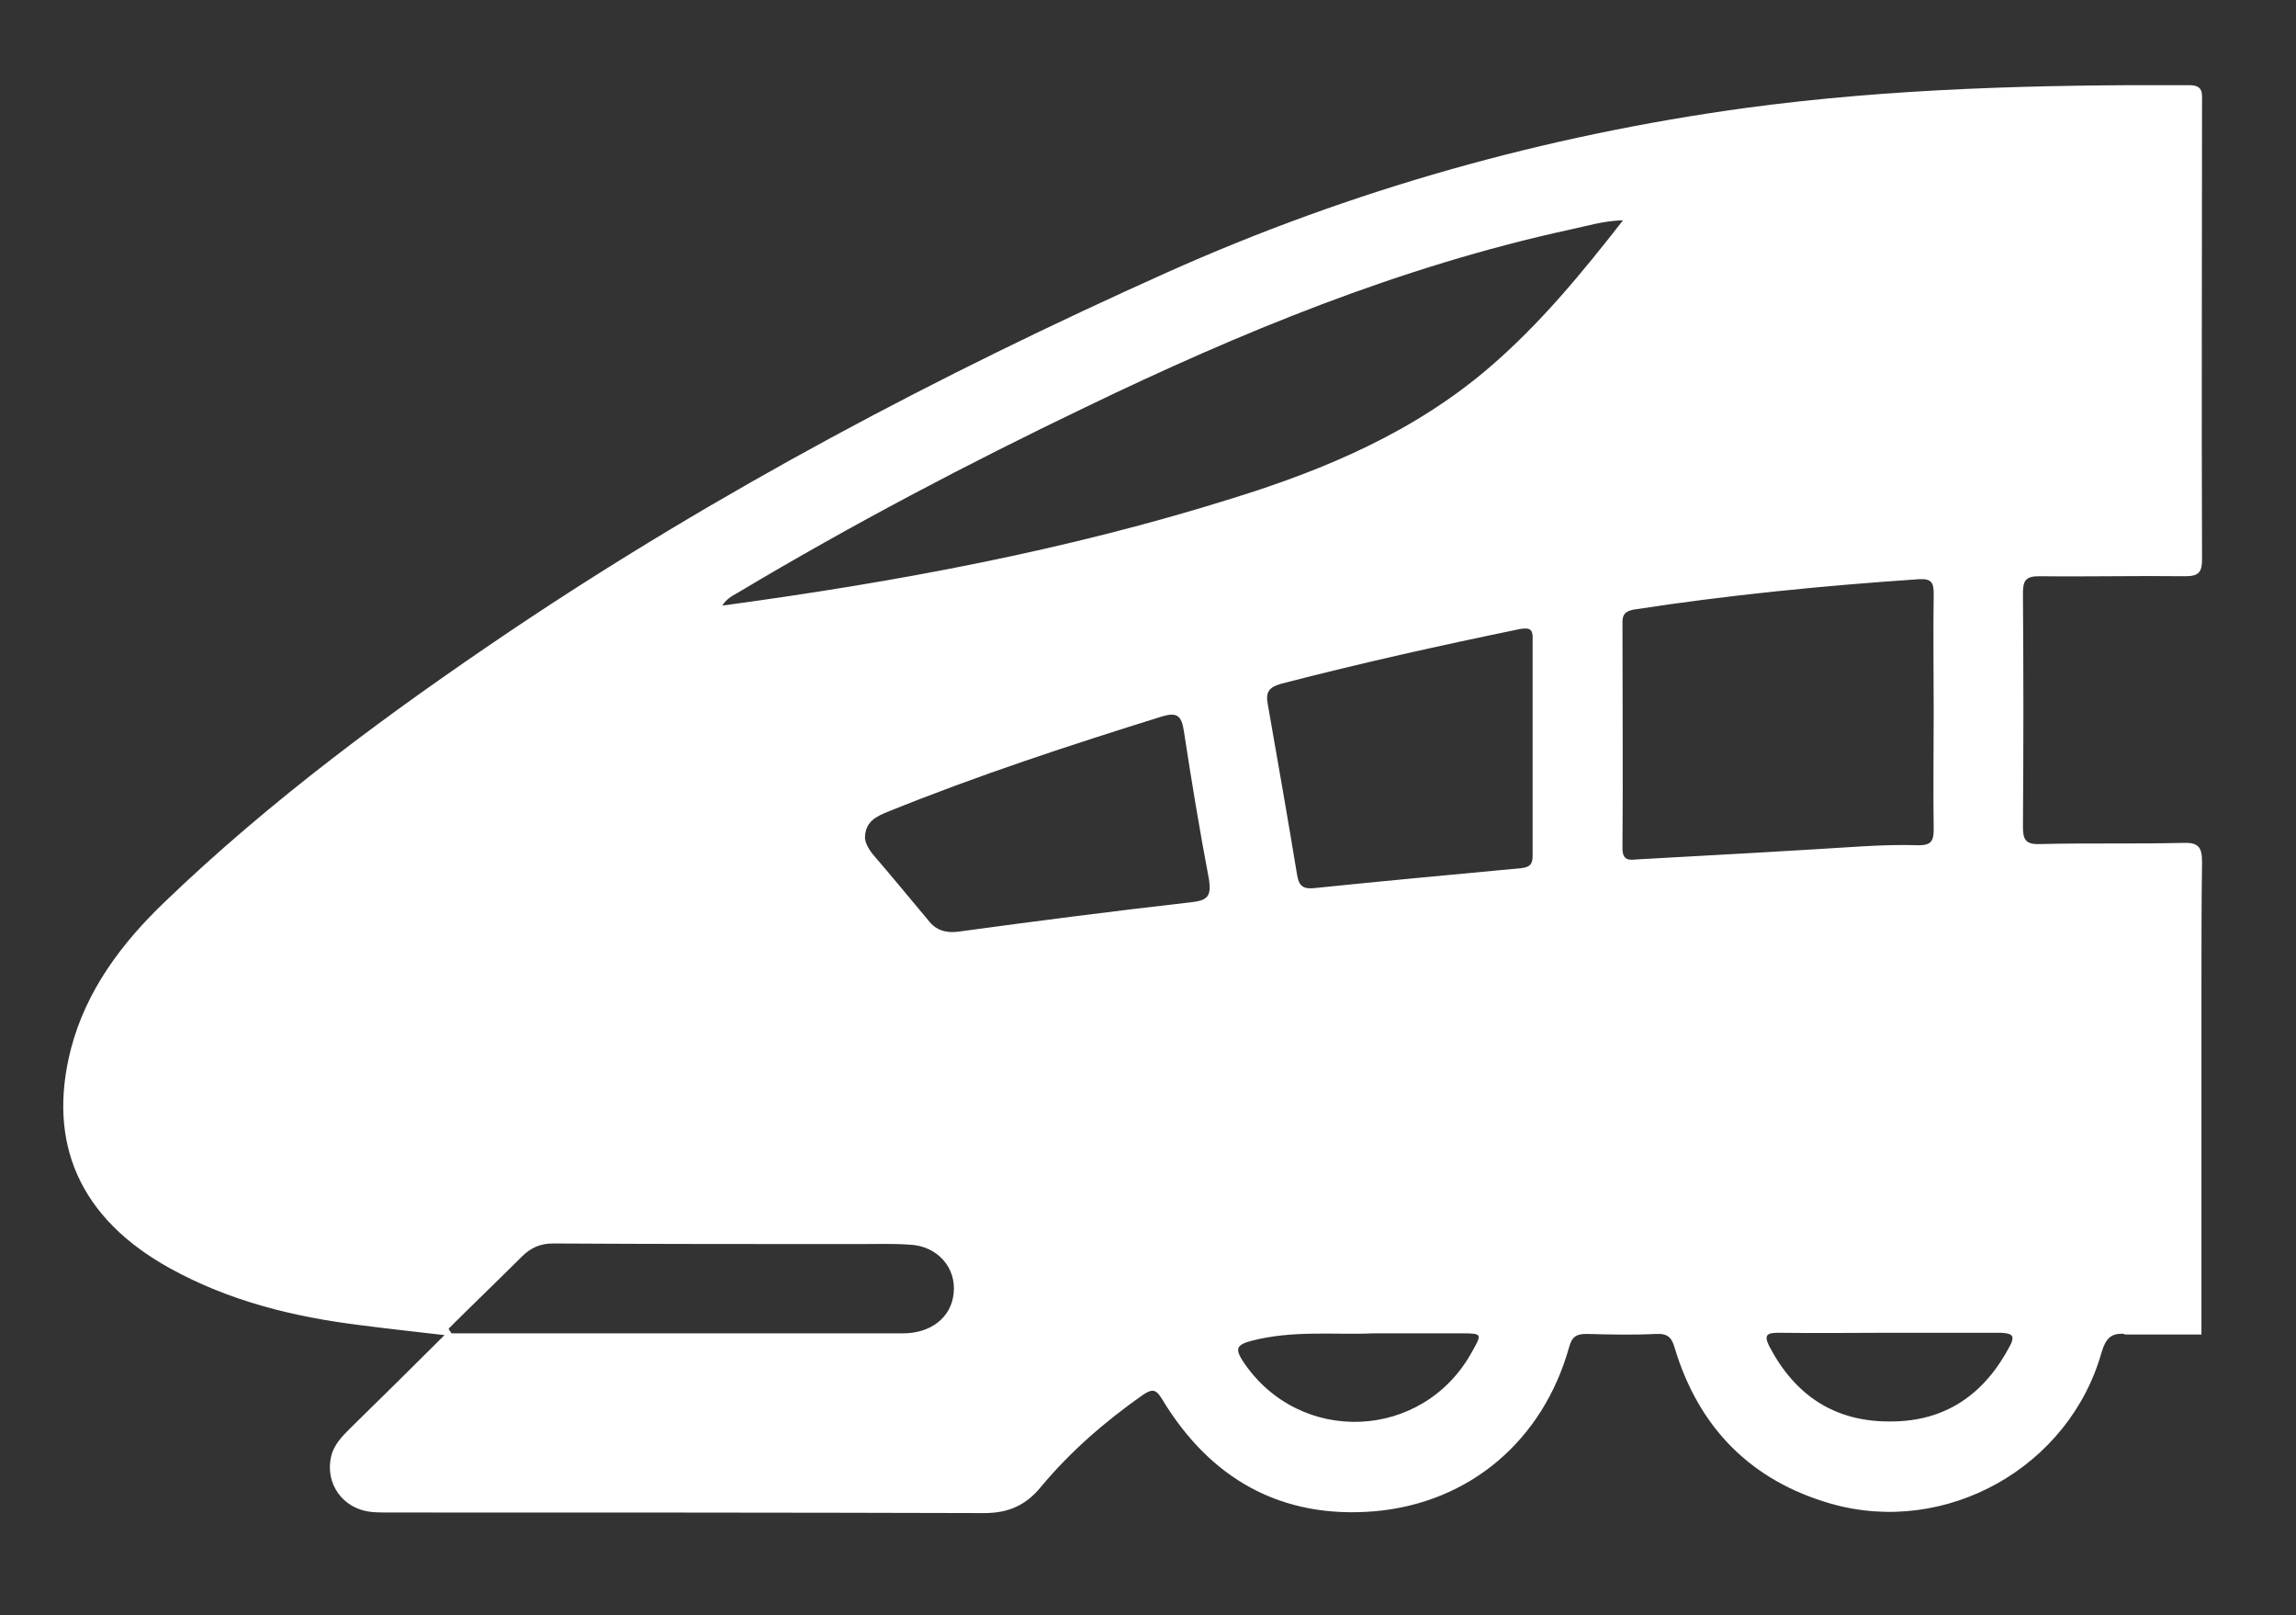 <?xml version="1.0" encoding="utf-8"?>
<!-- Generator: Adobe Illustrator 25.4.1, SVG Export Plug-In . SVG Version: 6.00 Build 0)  -->
<svg version="1.1" id="Layer_1" xmlns="http://www.w3.org/2000/svg" xmlns:xlink="http://www.w3.org/1999/xlink" x="0px" y="0px"
	 viewBox="0 0 391 275" style="enable-background:new 0 0 391 275;" xml:space="preserve">
<rect x="0" y="0" width="391" height="275" fill="#333333" stroke="none"/>
<style type="text/css">
	.st0{fill:#FFFFFF;}
</style>
<path class="st0" d="M372.8,14.5c-25.3-0.1-50.6,0.5-75.7,3.9c-34.1,4.7-66.9,13.9-98.4,28c-38.8,17.4-76.3,37.2-111.6,60.9
	c-20.8,14-41,28.9-59.1,46.3c-7.3,7-13.3,15-15.9,24.9c-4.2,16.2,1.6,29,16.8,37.4c10.1,5.6,21.1,8.3,32.4,9.7
	c4.6,0.6,9.2,1.1,14.4,1.7c-5.6,5.6-10.8,10.7-16,15.8c-1.4,1.4-2.8,2.8-3.3,4.8c-1.1,4.7,2,9,6.8,9.5c1,0.1,2,0.1,3,0.1
	c33.8,0,67.6,0,101.4,0.1c4.1,0,7.1-1.3,9.7-4.5c5-6,10.9-11.1,17.3-15.6c1.6-1.1,2.3-1,3.3,0.7c8.2,13.6,20.3,20.4,36.1,19.1
	c16.4-1.4,28.8-12.2,33.2-27.9c0.5-1.9,1.3-2.3,3-2.3c3.9,0.1,7.9,0.2,11.8,0c2-0.1,2.7,0.6,3.2,2.4c4.1,13.6,13,22.6,26.6,26.5
	c19.6,5.6,40.6-6.2,46.1-25.8c0.7-2.3,1.6-3.3,3.9-3.1v0.1h13.1v-53.3c0-2,0-4,0-6.1c0-7,0-14,0.1-21c0-2.6-0.6-3.4-3.3-3.3
	c-8.1,0.2-16.2,0-24.3,0.2c-2.5,0.1-2.9-0.8-2.9-3c0.1-13.2,0.1-26.5,0-39.7c0-2.2,0.5-2.9,2.8-2.9c8.3,0.1,16.6-0.1,24.9,0
	c2.2,0,2.8-0.7,2.8-2.8c-0.1-26,0-52,0-78C375,15.8,375.2,14.5,372.8,14.5z M162.4,220.2c-0.4,4.1-3.9,6.8-8.6,6.8H76.9
	c-0.2-0.3-0.4-0.5-0.5-0.8c4.1-4.1,8.3-8.1,12.4-12.2c1.6-1.6,3.2-2.3,5.4-2.3c17.4,0.1,34.7,0.1,52.1,0.1c2.9,0,5.7-0.1,8.6,0.1
	C159.6,212.1,162.9,215.8,162.4,220.2z M202.9,153.6c-13.2,1.5-26.4,3.2-39.6,5c-2.2,0.3-3.9-0.2-5.2-1.9c-3.2-3.8-6.3-7.6-9.5-11.3
	c-0.7-0.9-1.2-1.8-1.3-2.7c0-2.8,1.9-3.7,3.9-4.5c15.3-6.2,30.9-11.3,46.6-16.2c2.6-0.8,3.4-0.2,3.8,2.4c1.3,8.5,2.7,17,4.3,25.4
	C206.3,152.6,205.6,153.3,202.9,153.6z M250.7,230.1c-8.3,15.2-29.4,16.1-39,1.7c-1.3-2-1.3-2.8,1.3-3.5c7.2-1.9,14.5-1,20.8-1.3
	H249C252.4,227,252.4,227.1,250.7,230.1z M261,108.9v36.7c0,1.4-0.3,2-1.9,2.2c-11.8,1.1-23.6,2.2-35.3,3.4
	c-1.9,0.2-2.6-0.4-2.9-2.2c-1.6-9.7-3.3-19.4-5-29.1c-0.4-2.1,0.2-2.9,2.3-3.5c13.5-3.5,27-6.5,40.6-9.3
	C260.5,106.8,261.1,107.1,261,108.9z M253.7,62.5c-12.8,11-27.9,17.4-43.7,22.3c-28.3,8.9-57.4,14.3-87,18.3c0.8-1.3,2-1.8,3-2.4
	c19.1-11.4,38.7-21.7,58.7-31.3c26.5-12.8,53.7-24,82.6-30.3c2.9-0.6,5.7-1.5,9.1-1.6C269.3,46.6,262.2,55.2,253.7,62.5z M279,146.3
	c-1.4,0.1-2.7,0.4-2.7-1.9c0.1-12.8,0-25.7,0-38.5c0-1.3,0.5-1.8,1.8-2.1c16.2-2.5,32.5-4.1,48.8-5.2c2.1-0.1,2.4,0.7,2.4,2.5
	c-0.1,6.7,0,13.4,0,20.1s-0.1,13.4,0,20.1c0,1.9-0.5,2.6-2.5,2.6c-3.3-0.1-6.5,0-9.8,0.2C304.4,144.9,291.7,145.6,279,146.3z
	 M342.3,229.1C338,237.3,331.4,242,322,242c-9.5,0.1-16.3-4.4-20.7-12.8c-1-2-0.3-2.3,1.6-2.3c6.3,0.1,12.6,0,18.9,0h18.9
	C342.4,227,343.3,227.2,342.3,229.1z"/>
</svg>
